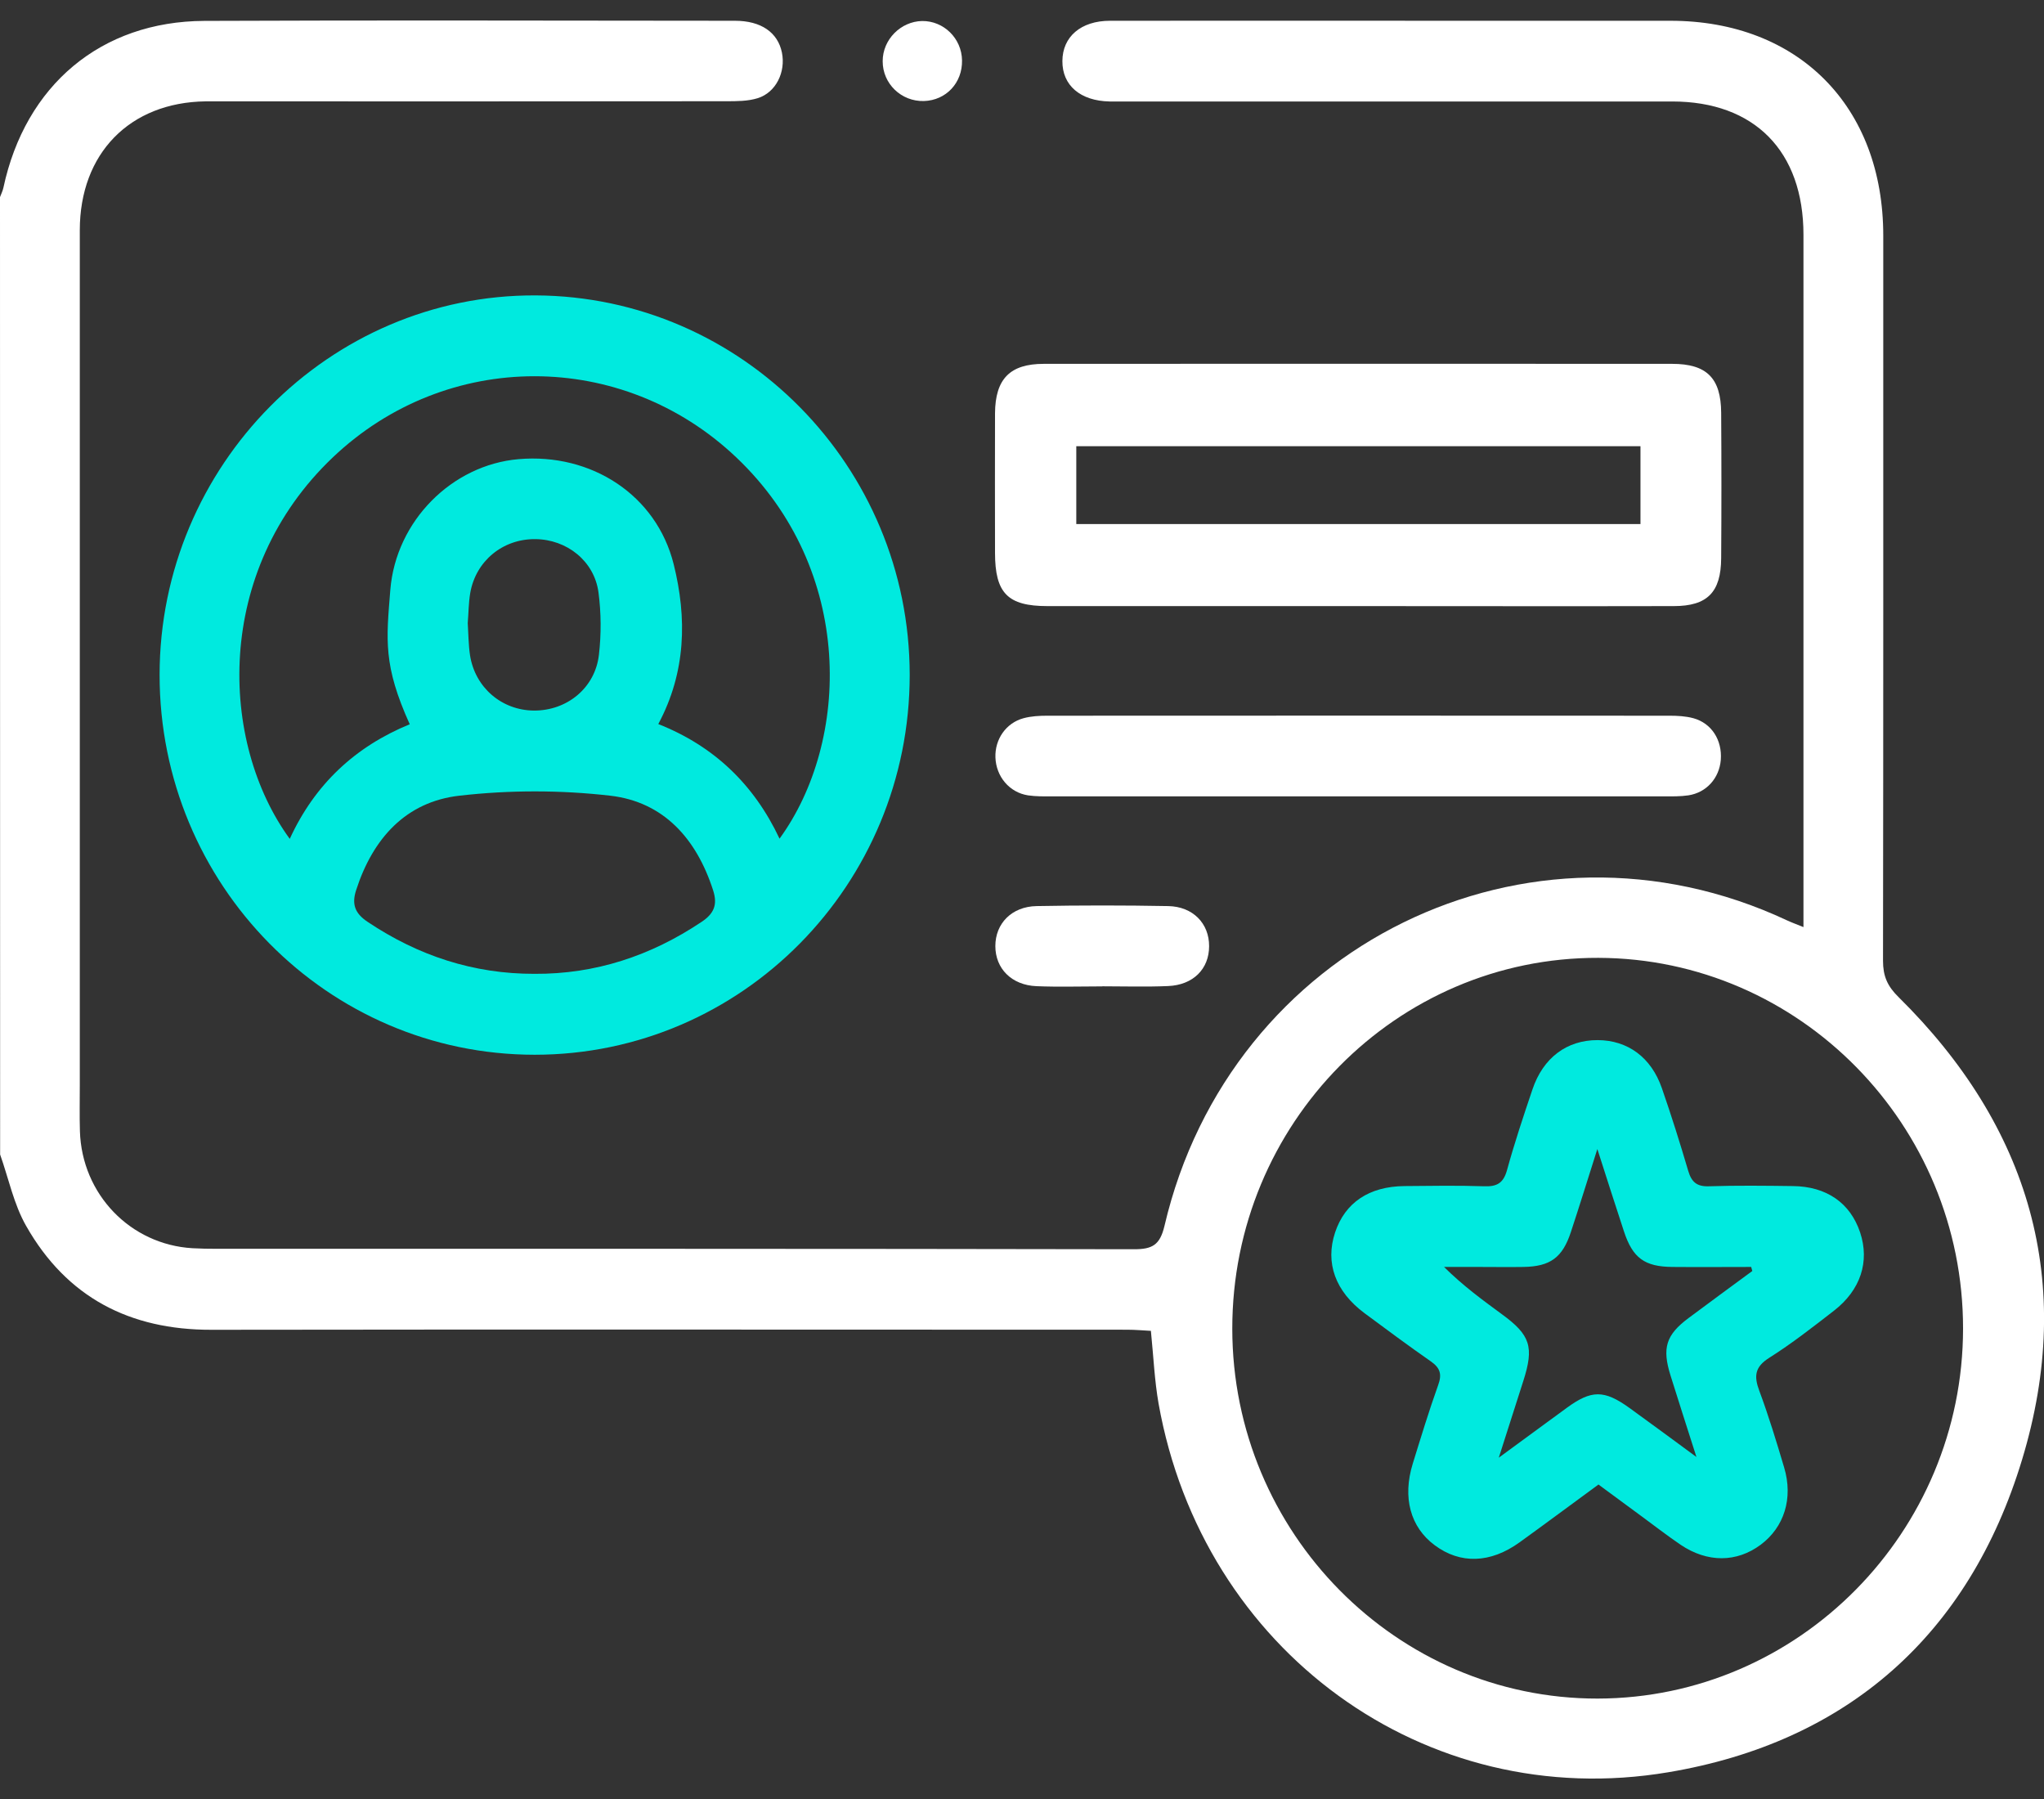 <svg width="50" height="44" viewBox="0 0 50 44" fill="none" xmlns="http://www.w3.org/2000/svg">
<rect x="0" y="0" width="50" height="44" fill="#333333" stroke="none"/>
<path d="M0 4.821C0.028 4.746 0.066 4.67 0.083 4.592C0.619 2.085 2.469 0.522 4.998 0.511C9.325 0.492 13.651 0.506 17.978 0.508C18.622 0.508 19.027 0.796 19.127 1.285C19.224 1.763 18.981 2.261 18.536 2.401C18.296 2.476 18.022 2.476 17.766 2.476C13.665 2.482 9.568 2.479 5.467 2.479C5.321 2.479 5.175 2.479 5.028 2.479C3.175 2.504 1.952 3.751 1.952 5.632C1.952 12.597 1.952 19.564 1.952 26.529C1.952 26.909 1.944 27.287 1.955 27.667C2.002 29.207 3.186 30.439 4.708 30.529C4.904 30.54 5.097 30.543 5.293 30.543C12.776 30.543 20.259 30.54 27.742 30.554C28.186 30.554 28.374 30.453 28.485 29.984C30.089 23.122 37.387 19.547 43.713 22.51C43.826 22.563 43.945 22.605 44.116 22.675V22.147C44.116 16.68 44.116 11.21 44.116 5.743C44.116 3.7 42.92 2.482 40.905 2.482C36.465 2.482 32.022 2.482 27.582 2.482C27.435 2.482 27.289 2.482 27.143 2.482C26.427 2.468 25.983 2.088 25.988 1.492C25.991 0.9 26.439 0.508 27.154 0.508C30.05 0.503 32.944 0.508 35.84 0.508C37.517 0.508 39.193 0.508 40.866 0.508C43.997 0.511 46.068 2.605 46.068 5.763C46.068 11.674 46.071 17.588 46.062 23.5C46.062 23.871 46.167 24.117 46.441 24.386C49.647 27.549 50.779 31.362 49.464 35.699C48.164 39.987 45.187 42.611 40.808 43.346C34.849 44.35 29.415 40.358 28.341 34.33C28.242 33.765 28.217 33.187 28.153 32.55C27.974 32.541 27.77 32.522 27.568 32.522C20.102 32.522 12.635 32.513 5.169 32.524C3.175 32.527 1.632 31.733 0.638 29.981C0.337 29.453 0.21 28.821 0.003 28.237C0 20.433 0 12.627 0 4.821ZM39.082 41.544C44.003 41.535 48.017 37.471 48.02 32.494C48.023 27.51 44.019 23.441 39.099 23.427C34.156 23.413 30.141 27.482 30.144 32.499C30.147 37.485 34.164 41.549 39.082 41.544Z" fill="white"/>
<path d="M13.08 25.797C8.01 25.797 3.902 21.635 3.904 16.504C3.907 11.386 8.057 7.2 13.102 7.225C18.149 7.247 22.25 11.406 22.253 16.504C22.255 21.635 18.149 25.797 13.08 25.797ZM19.069 20.512C20.795 18.139 20.927 13.952 18.009 11.185C15.22 8.541 10.926 8.541 8.143 11.185C5.213 13.969 5.368 18.161 7.088 20.517C7.701 19.181 8.692 18.259 10.023 17.714C9.371 16.269 9.449 15.66 9.548 14.425C9.686 12.736 11.061 11.37 12.685 11.23C14.466 11.076 16.056 12.107 16.479 13.798C16.807 15.112 16.783 16.44 16.103 17.709C17.467 18.248 18.445 19.187 19.069 20.512ZM13.074 23.818C14.565 23.827 15.916 23.379 17.155 22.552C17.465 22.348 17.558 22.13 17.445 21.778C17.039 20.515 16.236 19.612 14.927 19.461C13.712 19.321 12.456 19.321 11.238 19.461C9.929 19.609 9.12 20.506 8.712 21.77C8.601 22.113 8.678 22.337 8.993 22.547C10.233 23.377 11.586 23.821 13.074 23.818ZM11.442 15.238C11.459 15.506 11.459 15.772 11.498 16.029C11.622 16.817 12.274 17.373 13.06 17.379C13.87 17.384 14.56 16.825 14.651 16.012C14.709 15.512 14.706 14.989 14.64 14.489C14.538 13.723 13.867 13.192 13.094 13.186C12.301 13.178 11.638 13.72 11.503 14.503C11.462 14.743 11.462 14.995 11.442 15.238Z" fill="#00EADF"/>
<path d="M33.187 14.824C30.666 14.824 28.145 14.824 25.622 14.824C24.65 14.824 24.34 14.508 24.34 13.519C24.34 12.382 24.335 11.247 24.34 10.109C24.346 9.268 24.705 8.899 25.533 8.899C30.658 8.896 35.783 8.896 40.905 8.899C41.75 8.899 42.098 9.248 42.103 10.095C42.111 11.28 42.111 12.468 42.103 13.653C42.098 14.486 41.764 14.824 40.944 14.824C38.356 14.83 35.772 14.824 33.184 14.824H33.187ZM40.129 10.914H26.328V12.818H40.129V10.914Z" fill="white"/>
<path d="M33.197 19.478C30.709 19.478 28.219 19.478 25.731 19.478C25.535 19.478 25.339 19.481 25.148 19.453C24.693 19.383 24.367 18.994 24.35 18.527C24.334 18.08 24.61 17.681 25.038 17.566C25.223 17.516 25.424 17.505 25.618 17.505C30.693 17.502 35.768 17.502 40.843 17.505C41.036 17.505 41.238 17.516 41.423 17.566C41.87 17.689 42.13 18.103 42.094 18.583C42.058 19.033 41.743 19.386 41.299 19.453C41.105 19.481 40.909 19.478 40.713 19.478C38.209 19.478 35.704 19.478 33.197 19.478Z" fill="white"/>
<path d="M26.962 24.125C26.427 24.125 25.888 24.142 25.355 24.12C24.745 24.095 24.348 23.689 24.348 23.139C24.348 22.588 24.748 22.172 25.358 22.161C26.43 22.141 27.504 22.141 28.575 22.161C29.183 22.172 29.58 22.588 29.577 23.142C29.577 23.698 29.188 24.092 28.572 24.117C28.037 24.14 27.501 24.123 26.965 24.123L26.962 24.125Z" fill="white"/>
<path d="M23.533 1.476C23.544 2.026 23.144 2.454 22.602 2.471C22.047 2.487 21.589 2.046 21.592 1.495C21.592 0.967 22.034 0.523 22.558 0.514C23.086 0.509 23.525 0.939 23.533 1.476Z" fill="white"/>
<path d="M39.093 36.315C38.433 36.798 37.806 37.265 37.171 37.723C36.459 38.237 35.721 38.26 35.095 37.793C34.501 37.352 34.302 36.628 34.559 35.797C34.758 35.155 34.954 34.509 35.18 33.877C35.277 33.612 35.23 33.458 35.004 33.299C34.454 32.916 33.916 32.516 33.38 32.119C32.665 31.588 32.411 30.887 32.659 30.143C32.902 29.414 33.49 29.017 34.357 29.009C35.009 29.003 35.658 28.992 36.309 29.014C36.619 29.025 36.776 28.936 36.864 28.62C37.047 27.955 37.265 27.301 37.486 26.647C37.748 25.867 38.331 25.437 39.082 25.439C39.816 25.442 40.391 25.859 40.653 26.616C40.885 27.284 41.097 27.958 41.296 28.634C41.379 28.914 41.509 29.025 41.807 29.014C42.489 28.992 43.174 29 43.856 29.009C44.681 29.017 45.261 29.422 45.502 30.143C45.739 30.856 45.515 31.552 44.861 32.058C44.345 32.458 43.828 32.863 43.279 33.209C42.925 33.433 42.901 33.657 43.036 34.017C43.265 34.632 43.456 35.261 43.643 35.89C43.87 36.647 43.643 37.354 43.069 37.782C42.481 38.218 41.768 38.224 41.111 37.782C40.774 37.553 40.451 37.301 40.123 37.061C39.794 36.82 39.466 36.577 39.098 36.306L39.093 36.315ZM42.865 31.088C42.856 31.055 42.845 31.021 42.837 30.987C42.196 30.987 41.553 30.993 40.913 30.987C40.228 30.982 39.938 30.767 39.725 30.118C39.518 29.489 39.316 28.858 39.074 28.103C38.833 28.863 38.635 29.503 38.425 30.138C38.22 30.758 37.922 30.976 37.27 30.987C36.911 30.993 36.555 30.987 36.196 30.987C35.906 30.987 35.614 30.987 35.324 30.987C35.79 31.449 36.265 31.795 36.737 32.142C37.439 32.653 37.53 32.944 37.262 33.779C37.077 34.358 36.892 34.939 36.663 35.652C37.298 35.185 37.812 34.811 38.322 34.436C38.93 33.992 39.239 33.989 39.86 34.436C40.371 34.805 40.879 35.18 41.498 35.635C41.258 34.883 41.059 34.266 40.865 33.645C40.653 32.969 40.752 32.65 41.305 32.237C41.821 31.851 42.343 31.471 42.862 31.088H42.865Z" fill="#00EADF"/>
</svg>
